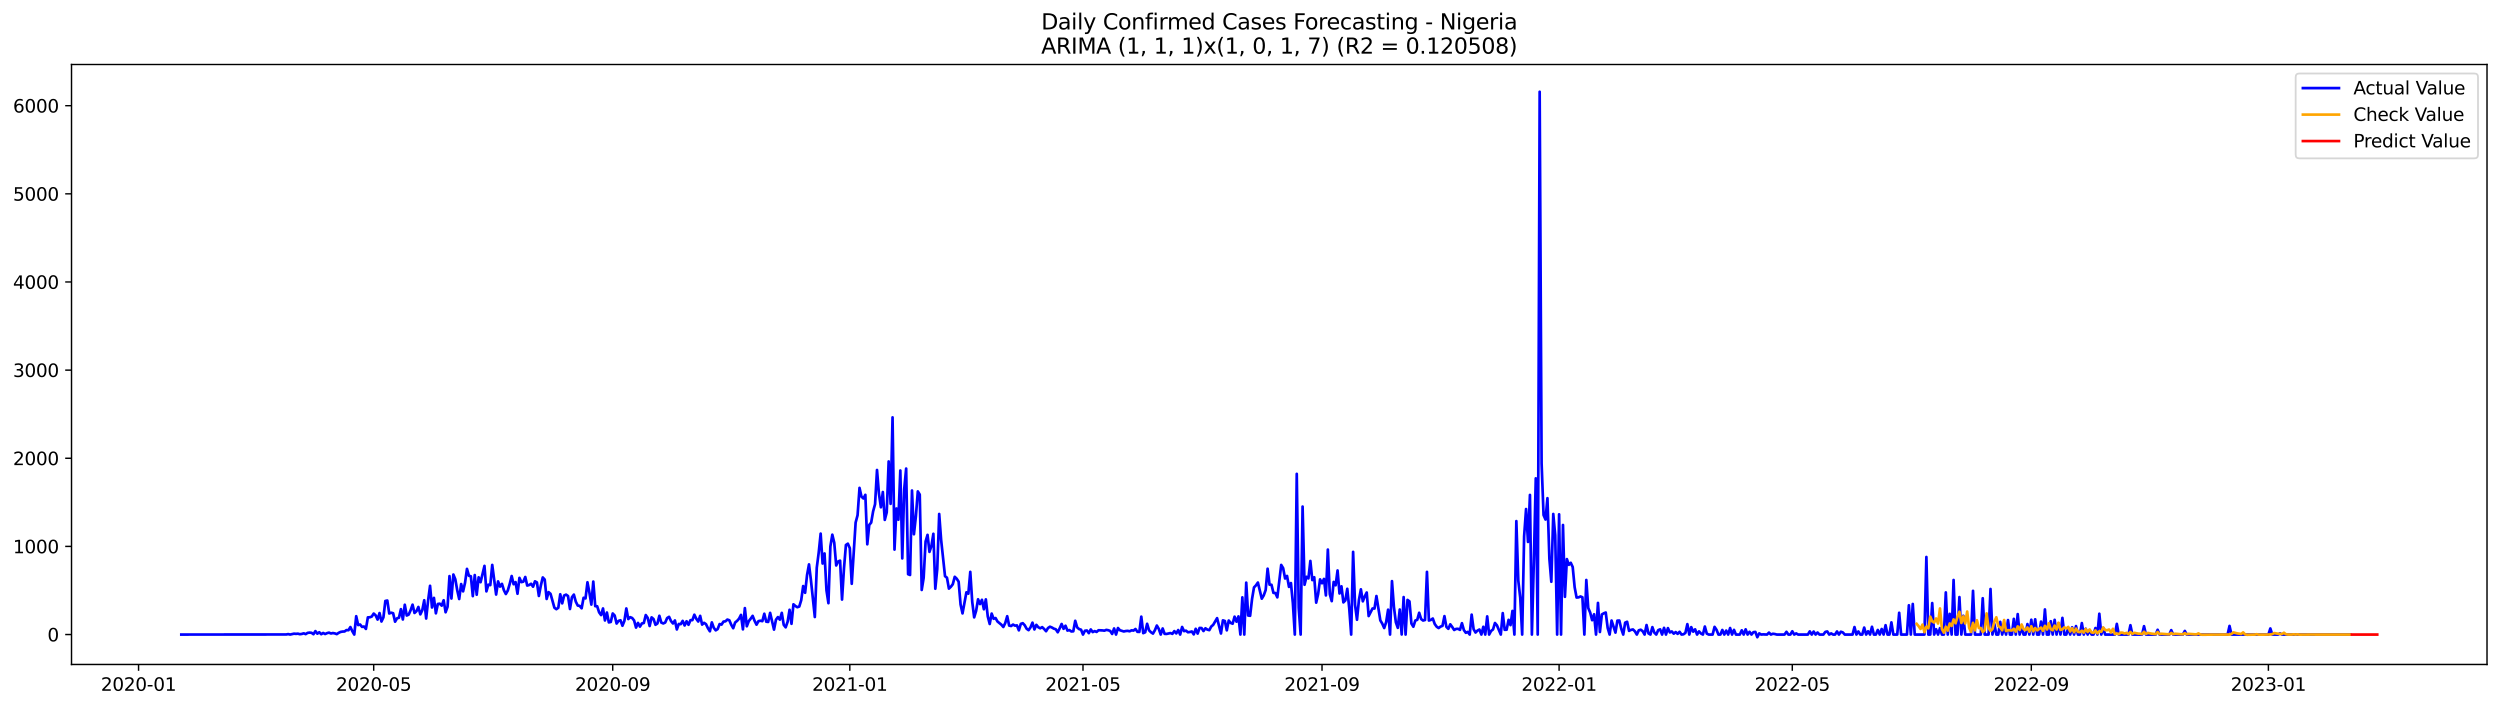 <?xml version="1.0" encoding="utf-8" standalone="no"?>
<!DOCTYPE svg PUBLIC "-//W3C//DTD SVG 1.1//EN"
  "http://www.w3.org/Graphics/SVG/1.1/DTD/svg11.dtd">
<svg xmlns:xlink="http://www.w3.org/1999/xlink" width="1386.05pt" height="392.274pt" viewBox="0 0 1386.05 392.274" xmlns="http://www.w3.org/2000/svg" version="1.1">
 <defs>
  <style type="text/css">*{stroke-linejoin: round; stroke-linecap: butt}</style>
 </defs>
 <g id="figure_1">
  <g id="patch_1">
   <path d="M 0 392.274 
L 1386.05 392.274 
L 1386.05 0 
L 0 0 
z
" style="fill: #ffffff"/>
  </g>
  <g id="axes_1">
   <g id="patch_2">
    <path d="M 39.65 368.396 
L 1378.85 368.396 
L 1378.85 35.755 
L 39.65 35.755 
z
" style="fill: #ffffff"/>
   </g>
   <g id="matplotlib.axis_1">
    <g id="xtick_1">
     <g id="line2d_1">
      <defs>
       <path id="m32ace30fbd" d="M 0 0 
L 0 3.5 
" style="stroke: #000000; stroke-width: 0.8"/>
      </defs>
      <g>
       <use xlink:href="#m32ace30fbd" x="76.82" y="368.396" style="stroke: #000000; stroke-width: 0.8"/>
      </g>
     </g>
     <g id="text_1">
      <!-- 2020-01 -->
      <g transform="translate(55.929 382.994)scale(0.1 -0.1)">
       <defs>
        <path id="DejaVuSans-32" d="M 1228 531 
L 3431 531 
L 3431 0 
L 469 0 
L 469 531 
Q 828 903 1448 1529 
Q 2069 2156 2228 2338 
Q 2531 2678 2651 2914 
Q 2772 3150 2772 3378 
Q 2772 3750 2511 3984 
Q 2250 4219 1831 4219 
Q 1534 4219 1204 4116 
Q 875 4013 500 3803 
L 500 4441 
Q 881 4594 1212 4672 
Q 1544 4750 1819 4750 
Q 2544 4750 2975 4387 
Q 3406 4025 3406 3419 
Q 3406 3131 3298 2873 
Q 3191 2616 2906 2266 
Q 2828 2175 2409 1742 
Q 1991 1309 1228 531 
z
" transform="scale(0.016)"/>
        <path id="DejaVuSans-30" d="M 2034 4250 
Q 1547 4250 1301 3770 
Q 1056 3291 1056 2328 
Q 1056 1369 1301 889 
Q 1547 409 2034 409 
Q 2525 409 2770 889 
Q 3016 1369 3016 2328 
Q 3016 3291 2770 3770 
Q 2525 4250 2034 4250 
z
M 2034 4750 
Q 2819 4750 3233 4129 
Q 3647 3509 3647 2328 
Q 3647 1150 3233 529 
Q 2819 -91 2034 -91 
Q 1250 -91 836 529 
Q 422 1150 422 2328 
Q 422 3509 836 4129 
Q 1250 4750 2034 4750 
z
" transform="scale(0.016)"/>
        <path id="DejaVuSans-2d" d="M 313 2009 
L 1997 2009 
L 1997 1497 
L 313 1497 
L 313 2009 
z
" transform="scale(0.016)"/>
        <path id="DejaVuSans-31" d="M 794 531 
L 1825 531 
L 1825 4091 
L 703 3866 
L 703 4441 
L 1819 4666 
L 2450 4666 
L 2450 531 
L 3481 531 
L 3481 0 
L 794 0 
L 794 531 
z
" transform="scale(0.016)"/>
       </defs>
       <use xlink:href="#DejaVuSans-32"/>
       <use xlink:href="#DejaVuSans-30" x="63.623"/>
       <use xlink:href="#DejaVuSans-32" x="127.246"/>
       <use xlink:href="#DejaVuSans-30" x="190.869"/>
       <use xlink:href="#DejaVuSans-2d" x="254.492"/>
       <use xlink:href="#DejaVuSans-30" x="290.576"/>
       <use xlink:href="#DejaVuSans-31" x="354.199"/>
      </g>
     </g>
    </g>
    <g id="xtick_2">
     <g id="line2d_2">
      <g>
       <use xlink:href="#m32ace30fbd" x="207.185" y="368.396" style="stroke: #000000; stroke-width: 0.8"/>
      </g>
     </g>
     <g id="text_2">
      <!-- 2020-05 -->
      <g transform="translate(186.293 382.994)scale(0.1 -0.1)">
       <defs>
        <path id="DejaVuSans-35" d="M 691 4666 
L 3169 4666 
L 3169 4134 
L 1269 4134 
L 1269 2991 
Q 1406 3038 1543 3061 
Q 1681 3084 1819 3084 
Q 2600 3084 3056 2656 
Q 3513 2228 3513 1497 
Q 3513 744 3044 326 
Q 2575 -91 1722 -91 
Q 1428 -91 1123 -41 
Q 819 9 494 109 
L 494 744 
Q 775 591 1075 516 
Q 1375 441 1709 441 
Q 2250 441 2565 725 
Q 2881 1009 2881 1497 
Q 2881 1984 2565 2268 
Q 2250 2553 1709 2553 
Q 1456 2553 1204 2497 
Q 953 2441 691 2322 
L 691 4666 
z
" transform="scale(0.016)"/>
       </defs>
       <use xlink:href="#DejaVuSans-32"/>
       <use xlink:href="#DejaVuSans-30" x="63.623"/>
       <use xlink:href="#DejaVuSans-32" x="127.246"/>
       <use xlink:href="#DejaVuSans-30" x="190.869"/>
       <use xlink:href="#DejaVuSans-2d" x="254.492"/>
       <use xlink:href="#DejaVuSans-30" x="290.576"/>
       <use xlink:href="#DejaVuSans-35" x="354.199"/>
      </g>
     </g>
    </g>
    <g id="xtick_3">
     <g id="line2d_3">
      <g>
       <use xlink:href="#m32ace30fbd" x="339.704" y="368.396" style="stroke: #000000; stroke-width: 0.8"/>
      </g>
     </g>
     <g id="text_3">
      <!-- 2020-09 -->
      <g transform="translate(318.813 382.994)scale(0.1 -0.1)">
       <defs>
        <path id="DejaVuSans-39" d="M 703 97 
L 703 672 
Q 941 559 1184 500 
Q 1428 441 1663 441 
Q 2288 441 2617 861 
Q 2947 1281 2994 2138 
Q 2813 1869 2534 1725 
Q 2256 1581 1919 1581 
Q 1219 1581 811 2004 
Q 403 2428 403 3163 
Q 403 3881 828 4315 
Q 1253 4750 1959 4750 
Q 2769 4750 3195 4129 
Q 3622 3509 3622 2328 
Q 3622 1225 3098 567 
Q 2575 -91 1691 -91 
Q 1453 -91 1209 -44 
Q 966 3 703 97 
z
M 1959 2075 
Q 2384 2075 2632 2365 
Q 2881 2656 2881 3163 
Q 2881 3666 2632 3958 
Q 2384 4250 1959 4250 
Q 1534 4250 1286 3958 
Q 1038 3666 1038 3163 
Q 1038 2656 1286 2365 
Q 1534 2075 1959 2075 
z
" transform="scale(0.016)"/>
       </defs>
       <use xlink:href="#DejaVuSans-32"/>
       <use xlink:href="#DejaVuSans-30" x="63.623"/>
       <use xlink:href="#DejaVuSans-32" x="127.246"/>
       <use xlink:href="#DejaVuSans-30" x="190.869"/>
       <use xlink:href="#DejaVuSans-2d" x="254.492"/>
       <use xlink:href="#DejaVuSans-30" x="290.576"/>
       <use xlink:href="#DejaVuSans-39" x="354.199"/>
      </g>
     </g>
    </g>
    <g id="xtick_4">
     <g id="line2d_4">
      <g>
       <use xlink:href="#m32ace30fbd" x="471.146" y="368.396" style="stroke: #000000; stroke-width: 0.8"/>
      </g>
     </g>
     <g id="text_4">
      <!-- 2021-01 -->
      <g transform="translate(450.255 382.994)scale(0.1 -0.1)">
       <use xlink:href="#DejaVuSans-32"/>
       <use xlink:href="#DejaVuSans-30" x="63.623"/>
       <use xlink:href="#DejaVuSans-32" x="127.246"/>
       <use xlink:href="#DejaVuSans-31" x="190.869"/>
       <use xlink:href="#DejaVuSans-2d" x="254.492"/>
       <use xlink:href="#DejaVuSans-30" x="290.576"/>
       <use xlink:href="#DejaVuSans-31" x="354.199"/>
      </g>
     </g>
    </g>
    <g id="xtick_5">
     <g id="line2d_5">
      <g>
       <use xlink:href="#m32ace30fbd" x="600.433" y="368.396" style="stroke: #000000; stroke-width: 0.8"/>
      </g>
     </g>
     <g id="text_5">
      <!-- 2021-05 -->
      <g transform="translate(579.542 382.994)scale(0.1 -0.1)">
       <use xlink:href="#DejaVuSans-32"/>
       <use xlink:href="#DejaVuSans-30" x="63.623"/>
       <use xlink:href="#DejaVuSans-32" x="127.246"/>
       <use xlink:href="#DejaVuSans-31" x="190.869"/>
       <use xlink:href="#DejaVuSans-2d" x="254.492"/>
       <use xlink:href="#DejaVuSans-30" x="290.576"/>
       <use xlink:href="#DejaVuSans-35" x="354.199"/>
      </g>
     </g>
    </g>
    <g id="xtick_6">
     <g id="line2d_6">
      <g>
       <use xlink:href="#m32ace30fbd" x="732.953" y="368.396" style="stroke: #000000; stroke-width: 0.8"/>
      </g>
     </g>
     <g id="text_6">
      <!-- 2021-09 -->
      <g transform="translate(712.061 382.994)scale(0.1 -0.1)">
       <use xlink:href="#DejaVuSans-32"/>
       <use xlink:href="#DejaVuSans-30" x="63.623"/>
       <use xlink:href="#DejaVuSans-32" x="127.246"/>
       <use xlink:href="#DejaVuSans-31" x="190.869"/>
       <use xlink:href="#DejaVuSans-2d" x="254.492"/>
       <use xlink:href="#DejaVuSans-30" x="290.576"/>
       <use xlink:href="#DejaVuSans-39" x="354.199"/>
      </g>
     </g>
    </g>
    <g id="xtick_7">
     <g id="line2d_7">
      <g>
       <use xlink:href="#m32ace30fbd" x="864.395" y="368.396" style="stroke: #000000; stroke-width: 0.8"/>
      </g>
     </g>
     <g id="text_7">
      <!-- 2022-01 -->
      <g transform="translate(843.503 382.994)scale(0.1 -0.1)">
       <use xlink:href="#DejaVuSans-32"/>
       <use xlink:href="#DejaVuSans-30" x="63.623"/>
       <use xlink:href="#DejaVuSans-32" x="127.246"/>
       <use xlink:href="#DejaVuSans-32" x="190.869"/>
       <use xlink:href="#DejaVuSans-2d" x="254.492"/>
       <use xlink:href="#DejaVuSans-30" x="290.576"/>
       <use xlink:href="#DejaVuSans-31" x="354.199"/>
      </g>
     </g>
    </g>
    <g id="xtick_8">
     <g id="line2d_8">
      <g>
       <use xlink:href="#m32ace30fbd" x="993.682" y="368.396" style="stroke: #000000; stroke-width: 0.8"/>
      </g>
     </g>
     <g id="text_8">
      <!-- 2022-05 -->
      <g transform="translate(972.79 382.994)scale(0.1 -0.1)">
       <use xlink:href="#DejaVuSans-32"/>
       <use xlink:href="#DejaVuSans-30" x="63.623"/>
       <use xlink:href="#DejaVuSans-32" x="127.246"/>
       <use xlink:href="#DejaVuSans-32" x="190.869"/>
       <use xlink:href="#DejaVuSans-2d" x="254.492"/>
       <use xlink:href="#DejaVuSans-30" x="290.576"/>
       <use xlink:href="#DejaVuSans-35" x="354.199"/>
      </g>
     </g>
    </g>
    <g id="xtick_9">
     <g id="line2d_9">
      <g>
       <use xlink:href="#m32ace30fbd" x="1126.201" y="368.396" style="stroke: #000000; stroke-width: 0.8"/>
      </g>
     </g>
     <g id="text_9">
      <!-- 2022-09 -->
      <g transform="translate(1105.31 382.994)scale(0.1 -0.1)">
       <use xlink:href="#DejaVuSans-32"/>
       <use xlink:href="#DejaVuSans-30" x="63.623"/>
       <use xlink:href="#DejaVuSans-32" x="127.246"/>
       <use xlink:href="#DejaVuSans-32" x="190.869"/>
       <use xlink:href="#DejaVuSans-2d" x="254.492"/>
       <use xlink:href="#DejaVuSans-30" x="290.576"/>
       <use xlink:href="#DejaVuSans-39" x="354.199"/>
      </g>
     </g>
    </g>
    <g id="xtick_10">
     <g id="line2d_10">
      <g>
       <use xlink:href="#m32ace30fbd" x="1257.643" y="368.396" style="stroke: #000000; stroke-width: 0.8"/>
      </g>
     </g>
     <g id="text_10">
      <!-- 2023-01 -->
      <g transform="translate(1236.752 382.994)scale(0.1 -0.1)">
       <defs>
        <path id="DejaVuSans-33" d="M 2597 2516 
Q 3050 2419 3304 2112 
Q 3559 1806 3559 1356 
Q 3559 666 3084 287 
Q 2609 -91 1734 -91 
Q 1441 -91 1130 -33 
Q 819 25 488 141 
L 488 750 
Q 750 597 1062 519 
Q 1375 441 1716 441 
Q 2309 441 2620 675 
Q 2931 909 2931 1356 
Q 2931 1769 2642 2001 
Q 2353 2234 1838 2234 
L 1294 2234 
L 1294 2753 
L 1863 2753 
Q 2328 2753 2575 2939 
Q 2822 3125 2822 3475 
Q 2822 3834 2567 4026 
Q 2313 4219 1838 4219 
Q 1578 4219 1281 4162 
Q 984 4106 628 3988 
L 628 4550 
Q 988 4650 1302 4700 
Q 1616 4750 1894 4750 
Q 2613 4750 3031 4423 
Q 3450 4097 3450 3541 
Q 3450 3153 3228 2886 
Q 3006 2619 2597 2516 
z
" transform="scale(0.016)"/>
       </defs>
       <use xlink:href="#DejaVuSans-32"/>
       <use xlink:href="#DejaVuSans-30" x="63.623"/>
       <use xlink:href="#DejaVuSans-32" x="127.246"/>
       <use xlink:href="#DejaVuSans-33" x="190.869"/>
       <use xlink:href="#DejaVuSans-2d" x="254.492"/>
       <use xlink:href="#DejaVuSans-30" x="290.576"/>
       <use xlink:href="#DejaVuSans-31" x="354.199"/>
      </g>
     </g>
    </g>
   </g>
   <g id="matplotlib.axis_2">
    <g id="ytick_1">
     <g id="line2d_11">
      <defs>
       <path id="mbe1d8ddf35" d="M 0 0 
L -3.5 0 
" style="stroke: #000000; stroke-width: 0.8"/>
      </defs>
      <g>
       <use xlink:href="#mbe1d8ddf35" x="39.65" y="351.809" style="stroke: #000000; stroke-width: 0.8"/>
      </g>
     </g>
     <g id="text_11">
      <!-- 0 -->
      <g transform="translate(26.288 355.609)scale(0.1 -0.1)">
       <use xlink:href="#DejaVuSans-30"/>
      </g>
     </g>
    </g>
    <g id="ytick_2">
     <g id="line2d_12">
      <g>
       <use xlink:href="#mbe1d8ddf35" x="39.65" y="302.941" style="stroke: #000000; stroke-width: 0.8"/>
      </g>
     </g>
     <g id="text_12">
      <!-- 1000 -->
      <g transform="translate(7.2 306.74)scale(0.1 -0.1)">
       <use xlink:href="#DejaVuSans-31"/>
       <use xlink:href="#DejaVuSans-30" x="63.623"/>
       <use xlink:href="#DejaVuSans-30" x="127.246"/>
       <use xlink:href="#DejaVuSans-30" x="190.869"/>
      </g>
     </g>
    </g>
    <g id="ytick_3">
     <g id="line2d_13">
      <g>
       <use xlink:href="#mbe1d8ddf35" x="39.65" y="254.072" style="stroke: #000000; stroke-width: 0.8"/>
      </g>
     </g>
     <g id="text_13">
      <!-- 2000 -->
      <g transform="translate(7.2 257.871)scale(0.1 -0.1)">
       <use xlink:href="#DejaVuSans-32"/>
       <use xlink:href="#DejaVuSans-30" x="63.623"/>
       <use xlink:href="#DejaVuSans-30" x="127.246"/>
       <use xlink:href="#DejaVuSans-30" x="190.869"/>
      </g>
     </g>
    </g>
    <g id="ytick_4">
     <g id="line2d_14">
      <g>
       <use xlink:href="#mbe1d8ddf35" x="39.65" y="205.203" style="stroke: #000000; stroke-width: 0.8"/>
      </g>
     </g>
     <g id="text_14">
      <!-- 3000 -->
      <g transform="translate(7.2 209.002)scale(0.1 -0.1)">
       <use xlink:href="#DejaVuSans-33"/>
       <use xlink:href="#DejaVuSans-30" x="63.623"/>
       <use xlink:href="#DejaVuSans-30" x="127.246"/>
       <use xlink:href="#DejaVuSans-30" x="190.869"/>
      </g>
     </g>
    </g>
    <g id="ytick_5">
     <g id="line2d_15">
      <g>
       <use xlink:href="#mbe1d8ddf35" x="39.65" y="156.334" style="stroke: #000000; stroke-width: 0.8"/>
      </g>
     </g>
     <g id="text_15">
      <!-- 4000 -->
      <g transform="translate(7.2 160.134)scale(0.1 -0.1)">
       <defs>
        <path id="DejaVuSans-34" d="M 2419 4116 
L 825 1625 
L 2419 1625 
L 2419 4116 
z
M 2253 4666 
L 3047 4666 
L 3047 1625 
L 3713 1625 
L 3713 1100 
L 3047 1100 
L 3047 0 
L 2419 0 
L 2419 1100 
L 313 1100 
L 313 1709 
L 2253 4666 
z
" transform="scale(0.016)"/>
       </defs>
       <use xlink:href="#DejaVuSans-34"/>
       <use xlink:href="#DejaVuSans-30" x="63.623"/>
       <use xlink:href="#DejaVuSans-30" x="127.246"/>
       <use xlink:href="#DejaVuSans-30" x="190.869"/>
      </g>
     </g>
    </g>
    <g id="ytick_6">
     <g id="line2d_16">
      <g>
       <use xlink:href="#mbe1d8ddf35" x="39.65" y="107.466" style="stroke: #000000; stroke-width: 0.8"/>
      </g>
     </g>
     <g id="text_16">
      <!-- 5000 -->
      <g transform="translate(7.2 111.265)scale(0.1 -0.1)">
       <use xlink:href="#DejaVuSans-35"/>
       <use xlink:href="#DejaVuSans-30" x="63.623"/>
       <use xlink:href="#DejaVuSans-30" x="127.246"/>
       <use xlink:href="#DejaVuSans-30" x="190.869"/>
      </g>
     </g>
    </g>
    <g id="ytick_7">
     <g id="line2d_17">
      <g>
       <use xlink:href="#mbe1d8ddf35" x="39.65" y="58.597" style="stroke: #000000; stroke-width: 0.8"/>
      </g>
     </g>
     <g id="text_17">
      <!-- 6000 -->
      <g transform="translate(7.2 62.396)scale(0.1 -0.1)">
       <defs>
        <path id="DejaVuSans-36" d="M 2113 2584 
Q 1688 2584 1439 2293 
Q 1191 2003 1191 1497 
Q 1191 994 1439 701 
Q 1688 409 2113 409 
Q 2538 409 2786 701 
Q 3034 994 3034 1497 
Q 3034 2003 2786 2293 
Q 2538 2584 2113 2584 
z
M 3366 4563 
L 3366 3988 
Q 3128 4100 2886 4159 
Q 2644 4219 2406 4219 
Q 1781 4219 1451 3797 
Q 1122 3375 1075 2522 
Q 1259 2794 1537 2939 
Q 1816 3084 2150 3084 
Q 2853 3084 3261 2657 
Q 3669 2231 3669 1497 
Q 3669 778 3244 343 
Q 2819 -91 2113 -91 
Q 1303 -91 875 529 
Q 447 1150 447 2328 
Q 447 3434 972 4092 
Q 1497 4750 2381 4750 
Q 2619 4750 2861 4703 
Q 3103 4656 3366 4563 
z
" transform="scale(0.016)"/>
       </defs>
       <use xlink:href="#DejaVuSans-36"/>
       <use xlink:href="#DejaVuSans-30" x="63.623"/>
       <use xlink:href="#DejaVuSans-30" x="127.246"/>
       <use xlink:href="#DejaVuSans-30" x="190.869"/>
      </g>
     </g>
    </g>
   </g>
   <g id="line2d_18">
    <path d="M 100.523 351.809 
L 158.702 351.761 
L 159.779 351.565 
L 160.857 351.809 
L 163.012 351.321 
L 164.089 351.418 
L 165.166 351.321 
L 166.244 351.614 
L 167.321 351.467 
L 168.399 351.125 
L 169.476 351.565 
L 170.553 350.881 
L 171.631 350.734 
L 172.708 350.832 
L 173.785 351.614 
L 174.863 349.904 
L 175.94 351.321 
L 177.018 350.539 
L 178.095 351.614 
L 179.172 350.93 
L 180.25 351.516 
L 181.327 351.028 
L 182.405 350.734 
L 183.482 351.223 
L 184.559 350.979 
L 185.637 351.174 
L 186.714 351.565 
L 187.792 350.832 
L 188.869 350.343 
L 189.946 350.148 
L 191.024 350.099 
L 192.101 349.317 
L 193.179 349.415 
L 194.256 347.656 
L 195.333 349.952 
L 196.411 351.809 
L 197.488 341.645 
L 198.566 346.532 
L 199.643 346.238 
L 200.72 347.558 
L 201.798 347.362 
L 202.875 348.682 
L 203.952 342.28 
L 205.03 342.231 
L 206.107 341.84 
L 207.185 340.179 
L 208.262 341.156 
L 209.339 343.502 
L 210.417 339.885 
L 211.494 344.577 
L 212.572 342.28 
L 213.649 333.19 
L 214.726 332.946 
L 215.804 340.13 
L 216.881 339.69 
L 217.959 339.983 
L 219.036 344.675 
L 220.113 342.818 
L 221.191 342.476 
L 222.268 337.735 
L 223.346 343.453 
L 224.423 335.292 
L 225.5 341.254 
L 226.578 340.765 
L 227.655 338.322 
L 228.733 335.243 
L 229.81 339.837 
L 230.887 338.859 
L 231.965 336.514 
L 233.042 340.618 
L 234.12 338.322 
L 235.197 332.799 
L 236.274 342.915 
L 237.352 332.897 
L 238.429 324.785 
L 239.506 336.807 
L 240.584 331.48 
L 241.661 340.032 
L 242.739 334.852 
L 243.816 334.705 
L 244.893 335.78 
L 245.971 332.799 
L 247.048 339.446 
L 248.126 336.416 
L 249.203 319.409 
L 250.28 331.822 
L 251.358 318.53 
L 252.435 321.169 
L 253.513 327.326 
L 254.59 332.115 
L 255.667 323.808 
L 256.745 327.864 
L 257.822 323.123 
L 258.9 315.402 
L 259.977 319.214 
L 261.054 319.507 
L 262.132 330.503 
L 263.209 318.823 
L 264.287 329.721 
L 265.364 320.094 
L 266.441 322.781 
L 268.596 313.741 
L 269.673 327.864 
L 270.751 324.15 
L 271.828 324.394 
L 272.906 313.203 
L 275.06 329.623 
L 276.138 322.342 
L 277.215 325.225 
L 278.293 323.71 
L 279.37 327.228 
L 280.447 329.33 
L 281.525 327.424 
L 282.602 323.71 
L 283.68 319.361 
L 284.757 323.905 
L 285.834 322.733 
L 286.912 329.183 
L 287.989 320.387 
L 289.067 322.733 
L 290.144 322.488 
L 291.221 319.898 
L 292.299 324.638 
L 293.376 324.345 
L 294.454 323.661 
L 295.531 325.274 
L 296.608 322.293 
L 297.686 322.928 
L 298.763 330.405 
L 299.841 324.687 
L 300.918 320.142 
L 301.995 321.315 
L 303.073 332.066 
L 304.15 328.304 
L 305.227 329.232 
L 307.382 336.953 
L 308.46 337.735 
L 309.537 336.953 
L 310.614 329.476 
L 311.692 334.51 
L 312.769 330.161 
L 313.847 329.672 
L 314.924 330.454 
L 316.001 337.637 
L 317.079 331.138 
L 318.156 329.672 
L 319.234 333.581 
L 320.311 335.732 
L 321.388 335.927 
L 322.466 337.247 
L 323.543 331.431 
L 324.621 331.773 
L 325.698 322.83 
L 326.775 328.548 
L 327.853 335.194 
L 328.93 322.439 
L 330.008 336.074 
L 331.085 336.123 
L 332.162 339.495 
L 333.24 341.009 
L 334.317 337.344 
L 335.394 343.99 
L 336.472 339.592 
L 337.549 345.066 
L 338.627 344.821 
L 339.704 340.13 
L 340.781 341.254 
L 341.859 345.701 
L 342.936 344.235 
L 344.014 343.893 
L 345.091 346.923 
L 346.168 344.235 
L 347.246 337.344 
L 348.323 343.209 
L 349.401 342.182 
L 350.478 342.622 
L 351.555 343.99 
L 352.633 347.949 
L 353.71 345.359 
L 354.788 347.411 
L 355.865 345.652 
L 356.942 345.408 
L 358.02 341.009 
L 359.097 342.573 
L 360.175 347.069 
L 361.252 342.28 
L 362.329 343.209 
L 363.407 346.385 
L 364.484 345.701 
L 365.562 341.4 
L 366.639 345.163 
L 367.716 345.652 
L 368.794 345.163 
L 369.871 342.671 
L 370.948 341.987 
L 372.026 344.333 
L 373.103 345.652 
L 374.181 343.99 
L 375.258 348.975 
L 376.335 345.945 
L 377.413 346.043 
L 378.49 344.235 
L 379.568 346.776 
L 380.645 344.43 
L 381.722 346.385 
L 382.8 343.844 
L 383.877 343.795 
L 384.955 340.814 
L 386.032 343.062 
L 387.109 344.577 
L 388.187 341.449 
L 389.264 346.287 
L 390.342 345.31 
L 391.419 346.043 
L 392.496 348.291 
L 393.574 350.001 
L 394.651 345.066 
L 395.729 348.047 
L 396.806 349.464 
L 397.883 348.78 
L 398.961 345.994 
L 400.038 346.287 
L 401.115 344.626 
L 402.193 344.479 
L 403.27 343.502 
L 404.348 343.893 
L 405.425 346.385 
L 406.502 348.291 
L 407.58 345.114 
L 408.657 344.235 
L 409.735 343.013 
L 410.812 340.912 
L 411.889 348.926 
L 412.967 337.149 
L 414.044 347.216 
L 415.122 344.381 
L 416.199 343.013 
L 417.276 341.449 
L 418.354 344.186 
L 419.431 346.336 
L 420.509 344.381 
L 421.586 344.137 
L 422.663 344.381 
L 423.741 340.276 
L 424.818 344.675 
L 425.896 344.821 
L 426.973 339.788 
L 429.128 349.073 
L 430.205 343.599 
L 431.283 342.133 
L 432.36 343.551 
L 433.437 339.788 
L 434.515 346.434 
L 435.592 347.802 
L 436.669 344.723 
L 437.747 338.077 
L 438.824 345.847 
L 439.902 335.047 
L 440.979 335.976 
L 442.056 336.66 
L 443.134 336.269 
L 444.211 332.751 
L 445.289 324.932 
L 446.366 328.646 
L 447.443 318.823 
L 448.521 312.91 
L 449.598 321.657 
L 451.753 342.085 
L 452.83 314.767 
L 453.908 306.361 
L 454.985 295.855 
L 456.063 312.421 
L 457.14 306.85 
L 458.217 327.326 
L 459.295 334.412 
L 460.372 302.99 
L 461.45 296.441 
L 462.527 300.937 
L 463.604 313.496 
L 464.682 311.297 
L 465.759 310.857 
L 466.836 332.409 
L 467.914 315.207 
L 468.991 302.159 
L 470.069 301.426 
L 471.146 303.918 
L 472.223 323.661 
L 474.378 289.697 
L 475.456 285.641 
L 476.533 270.492 
L 477.61 275.33 
L 478.688 276.356 
L 479.765 274.352 
L 480.843 301.768 
L 481.92 291.017 
L 482.997 289.746 
L 484.075 283.491 
L 485.152 279.533 
L 486.23 260.571 
L 487.307 273.717 
L 488.384 281.243 
L 489.462 272.789 
L 490.539 288.231 
L 491.617 284.077 
L 492.694 255.831 
L 493.771 279.337 
L 494.849 231.397 
L 495.926 304.7 
L 497.003 281.927 
L 498.081 288.133 
L 499.158 260.865 
L 500.236 309.587 
L 501.313 271.176 
L 502.39 259.79 
L 503.468 318.334 
L 504.545 318.774 
L 505.623 271.958 
L 506.7 296.197 
L 507.777 286.325 
L 508.855 272.447 
L 509.932 274.206 
L 511.01 327.082 
L 512.087 320.387 
L 513.164 300.204 
L 514.242 296.539 
L 515.319 305.971 
L 516.397 302.696 
L 517.474 295.952 
L 518.551 326.398 
L 519.629 315.451 
L 520.706 284.957 
L 521.784 299.373 
L 523.938 319.458 
L 525.016 320.289 
L 526.093 326.349 
L 527.171 325.323 
L 528.248 323.905 
L 529.325 319.8 
L 530.403 320.827 
L 531.48 322.488 
L 532.557 335.145 
L 533.635 340.081 
L 535.79 328.401 
L 536.867 329.134 
L 537.944 317.064 
L 539.022 333.679 
L 540.099 342.28 
L 541.177 338.664 
L 542.254 332.262 
L 543.331 334.901 
L 544.409 332.555 
L 545.486 337.784 
L 546.564 332.311 
L 547.641 341.791 
L 548.718 345.945 
L 549.796 340.179 
L 550.873 343.062 
L 551.951 342.671 
L 553.028 344.577 
L 555.183 346.336 
L 556.26 347.607 
L 557.338 345.408 
L 558.415 341.645 
L 559.492 346.825 
L 560.57 347.069 
L 561.647 346.287 
L 562.724 346.874 
L 563.802 346.727 
L 564.879 349.464 
L 565.957 345.896 
L 567.034 345.505 
L 568.111 346.629 
L 569.189 348.584 
L 570.266 349.366 
L 571.344 347.802 
L 572.421 345.212 
L 573.498 348.975 
L 574.576 346.434 
L 575.653 347.753 
L 576.731 348.34 
L 577.808 347.704 
L 578.885 348.731 
L 579.963 349.952 
L 581.04 348.193 
L 582.118 347.46 
L 583.195 347.9 
L 584.272 348.535 
L 585.35 348.877 
L 586.427 350.539 
L 587.505 348.389 
L 588.582 345.945 
L 589.659 348.633 
L 590.737 346.923 
L 591.814 349.61 
L 592.892 349.317 
L 593.969 350.099 
L 595.046 350.001 
L 596.124 344.186 
L 597.201 347.851 
L 598.278 348.78 
L 599.356 349.122 
L 600.433 351.809 
L 601.511 349.708 
L 602.588 349.561 
L 603.665 351.028 
L 604.743 348.975 
L 605.82 350.441 
L 606.898 349.904 
L 607.975 350.343 
L 609.052 349.415 
L 611.207 349.513 
L 612.285 349.659 
L 613.362 349.219 
L 614.439 349.415 
L 615.517 349.806 
L 616.594 351.467 
L 617.672 348.437 
L 618.749 351.809 
L 619.826 348.193 
L 620.904 349.415 
L 623.059 350.099 
L 624.136 349.855 
L 625.213 349.757 
L 626.291 350.001 
L 627.368 349.464 
L 628.445 349.61 
L 629.523 348.731 
L 630.6 350.295 
L 631.678 350.343 
L 632.755 341.889 
L 633.832 351.028 
L 634.91 350.539 
L 635.987 345.847 
L 637.065 349.464 
L 638.142 350.539 
L 639.219 351.272 
L 640.297 349.415 
L 641.374 346.825 
L 642.452 348.682 
L 643.529 351.809 
L 644.606 348.437 
L 645.684 351.418 
L 646.761 351.467 
L 648.916 350.979 
L 649.993 351.418 
L 651.071 349.904 
L 652.148 351.174 
L 653.226 349.317 
L 654.303 351.809 
L 655.38 347.607 
L 656.458 349.904 
L 657.535 349.659 
L 658.613 350.539 
L 659.69 350.392 
L 660.767 350.099 
L 661.845 351.712 
L 662.922 348.633 
L 663.999 351.272 
L 665.077 348.144 
L 666.154 348.193 
L 667.232 349.855 
L 668.309 348.34 
L 669.386 349.073 
L 670.464 349.366 
L 671.541 347.362 
L 672.619 346.434 
L 674.773 342.72 
L 676.928 351.223 
L 678.006 343.942 
L 679.083 344.284 
L 680.16 349.464 
L 681.238 344.039 
L 682.315 345.359 
L 683.393 345.799 
L 684.47 341.889 
L 685.547 344.675 
L 686.625 341.742 
L 687.702 351.809 
L 688.78 331.187 
L 689.857 351.809 
L 690.934 323.026 
L 692.012 341.254 
L 693.089 341.4 
L 694.166 332.066 
L 695.244 325.665 
L 696.321 324.541 
L 697.399 322.977 
L 699.553 331.92 
L 700.631 330.112 
L 701.708 327.131 
L 702.786 315.304 
L 703.863 324.15 
L 704.94 324.199 
L 706.018 328.695 
L 707.095 328.792 
L 708.173 331.187 
L 710.327 313.203 
L 711.405 315.011 
L 712.482 320.729 
L 713.56 319.312 
L 714.637 325.371 
L 715.714 323.27 
L 716.792 334.363 
L 717.869 351.809 
L 718.947 262.722 
L 720.024 336.953 
L 721.101 351.809 
L 722.179 280.852 
L 723.256 324.199 
L 724.334 319.8 
L 725.411 320.68 
L 726.488 311.004 
L 727.566 321.609 
L 728.643 320.045 
L 729.72 334.119 
L 730.798 329.33 
L 731.875 321.218 
L 732.953 323.368 
L 734.03 320.973 
L 735.107 330.112 
L 736.185 304.7 
L 737.262 329.379 
L 738.34 333.288 
L 739.417 322.635 
L 740.494 324.492 
L 741.572 316.282 
L 742.649 329.037 
L 743.727 325.078 
L 744.804 333.972 
L 745.881 332.897 
L 746.959 326.447 
L 748.036 337.198 
L 749.114 351.809 
L 750.191 305.971 
L 751.268 335.39 
L 752.346 343.599 
L 753.423 332.604 
L 754.501 326.74 
L 755.578 333.386 
L 756.655 330.649 
L 757.733 328.499 
L 758.81 341.547 
L 760.965 337.344 
L 762.042 337.393 
L 763.12 330.454 
L 765.274 343.942 
L 766.352 345.75 
L 767.429 348.193 
L 768.507 344.919 
L 769.584 338.028 
L 770.661 351.809 
L 771.739 322.195 
L 772.816 336.562 
L 773.894 345.017 
L 774.971 348.095 
L 776.048 337.931 
L 777.126 351.761 
L 778.203 331.04 
L 779.281 351.809 
L 780.358 332.604 
L 781.435 333.435 
L 782.513 345.701 
L 783.59 347.46 
L 784.668 344.039 
L 785.745 343.648 
L 786.822 339.739 
L 787.9 343.209 
L 788.977 344.039 
L 790.055 343.746 
L 791.132 317.064 
L 792.209 344.039 
L 793.287 343.697 
L 794.364 342.915 
L 795.441 345.945 
L 796.519 347.46 
L 797.596 348.193 
L 798.674 347.411 
L 799.751 346.971 
L 800.828 341.596 
L 801.906 347.558 
L 802.983 348.633 
L 804.061 346.141 
L 805.138 347.607 
L 806.215 349.268 
L 807.293 348.682 
L 808.37 348.633 
L 809.448 349.219 
L 810.525 345.505 
L 811.602 349.317 
L 812.68 350.832 
L 813.757 350.343 
L 814.835 351.809 
L 815.912 340.765 
L 816.989 348.828 
L 818.067 350.685 
L 819.144 349.61 
L 820.222 349.024 
L 821.299 351.809 
L 822.376 347.509 
L 823.454 351.809 
L 824.531 341.742 
L 825.608 351.809 
L 826.686 349.806 
L 827.763 348.975 
L 828.841 345.408 
L 829.918 346.678 
L 832.073 351.809 
L 833.15 339.934 
L 834.228 349.171 
L 835.305 349.122 
L 836.382 343.648 
L 837.46 346.58 
L 838.537 338.713 
L 839.615 351.809 
L 840.692 288.915 
L 841.769 321.902 
L 842.847 331.382 
L 843.924 351.809 
L 845.002 297.321 
L 846.079 282.22 
L 847.156 300.448 
L 848.234 274.401 
L 849.311 351.809 
L 850.389 311.346 
L 851.466 265.214 
L 852.543 351.809 
L 853.621 50.876 
L 854.698 257.004 
L 855.776 285.543 
L 856.853 288.036 
L 857.93 276.209 
L 859.008 309.831 
L 860.085 322.537 
L 861.162 284.957 
L 862.24 296.783 
L 863.317 351.809 
L 864.395 285.152 
L 865.472 351.809 
L 866.549 291.066 
L 867.627 330.894 
L 868.704 309.978 
L 869.782 313.154 
L 870.859 312.03 
L 871.936 314.376 
L 873.014 325.567 
L 874.091 331.285 
L 875.169 331.187 
L 876.246 330.698 
L 877.323 331.138 
L 878.401 351.809 
L 879.478 321.56 
L 880.556 337.1 
L 881.633 339.641 
L 882.71 343.844 
L 883.788 340.57 
L 884.865 351.809 
L 885.943 334.266 
L 887.02 350.392 
L 888.097 340.667 
L 889.175 340.032 
L 890.252 339.592 
L 891.329 348.144 
L 892.407 351.809 
L 893.484 344.039 
L 895.639 350.734 
L 896.716 344.088 
L 897.794 344.039 
L 898.871 348.633 
L 899.949 351.809 
L 901.026 345.212 
L 902.103 344.723 
L 903.181 349.757 
L 904.258 349.219 
L 905.336 348.975 
L 906.413 350.001 
L 907.49 351.809 
L 908.568 349.464 
L 909.645 349.122 
L 910.723 349.952 
L 911.8 351.809 
L 912.877 346.532 
L 913.955 351.174 
L 915.032 351.809 
L 916.11 347.704 
L 917.187 350.734 
L 918.264 351.809 
L 919.342 349.366 
L 920.419 348.926 
L 921.496 351.809 
L 922.574 348.095 
L 923.651 351.809 
L 924.729 348.242 
L 925.806 350.637 
L 926.883 350.099 
L 927.961 351.321 
L 929.038 350.441 
L 930.116 351.418 
L 931.193 350.295 
L 932.27 351.809 
L 933.348 351.663 
L 934.425 350.881 
L 935.503 346.043 
L 936.58 351.809 
L 937.657 347.704 
L 938.735 350.197 
L 939.812 348.926 
L 940.89 351.809 
L 941.967 350.05 
L 943.044 351.223 
L 944.122 351.809 
L 945.199 347.362 
L 946.277 351.272 
L 947.354 351.809 
L 949.509 351.809 
L 950.586 347.558 
L 951.664 349.171 
L 952.741 351.809 
L 953.818 351.809 
L 954.896 349.268 
L 955.973 351.809 
L 957.05 349.61 
L 958.128 351.809 
L 959.205 348.193 
L 960.283 351.809 
L 961.36 349.219 
L 962.437 351.809 
L 964.592 351.809 
L 965.67 349.464 
L 966.747 351.809 
L 967.824 348.926 
L 968.902 351.809 
L 969.979 350.295 
L 971.057 351.809 
L 972.134 350.49 
L 973.211 350.343 
L 974.289 353.276 
L 975.366 351.174 
L 976.444 351.809 
L 977.521 351.712 
L 979.676 351.809 
L 980.753 350.734 
L 981.831 351.809 
L 982.908 351.37 
L 983.985 351.516 
L 985.063 351.809 
L 989.372 351.809 
L 990.45 350.295 
L 991.527 351.809 
L 992.604 351.809 
L 993.682 350.001 
L 994.759 351.809 
L 995.837 351.174 
L 996.914 351.809 
L 1002.301 351.809 
L 1003.378 350.05 
L 1004.456 351.809 
L 1005.533 350.148 
L 1006.611 351.809 
L 1007.688 350.685 
L 1008.765 351.809 
L 1010.92 351.809 
L 1011.998 350.343 
L 1013.075 350.099 
L 1014.152 351.809 
L 1015.23 351.174 
L 1016.307 351.809 
L 1017.385 351.809 
L 1018.462 350.099 
L 1019.539 351.809 
L 1020.617 350.246 
L 1021.694 350.637 
L 1022.771 351.809 
L 1027.081 351.809 
L 1028.158 347.656 
L 1029.236 351.809 
L 1030.313 350.099 
L 1031.391 351.809 
L 1032.468 351.809 
L 1033.545 347.949 
L 1034.623 351.809 
L 1035.7 350.001 
L 1036.778 351.809 
L 1037.855 347.509 
L 1038.932 351.809 
L 1040.01 351.809 
L 1041.087 349.268 
L 1042.165 351.809 
L 1043.242 348.731 
L 1044.319 351.809 
L 1045.397 346.629 
L 1046.474 351.809 
L 1047.552 351.809 
L 1048.629 345.066 
L 1049.706 351.809 
L 1051.861 351.809 
L 1052.938 339.739 
L 1054.016 351.809 
L 1057.248 351.809 
L 1058.325 335.585 
L 1059.403 351.809 
L 1060.48 334.852 
L 1061.558 351.809 
L 1066.945 351.809 
L 1068.022 308.805 
L 1069.099 351.809 
L 1070.177 351.809 
L 1071.254 334.363 
L 1072.332 351.809 
L 1073.409 348.877 
L 1074.486 351.809 
L 1075.564 348.242 
L 1076.641 351.809 
L 1077.719 351.809 
L 1078.796 328.45 
L 1079.873 351.809 
L 1080.951 340.325 
L 1082.028 351.809 
L 1083.106 321.56 
L 1084.183 351.809 
L 1085.26 351.809 
L 1086.338 331.04 
L 1087.415 351.809 
L 1088.492 341.4 
L 1089.57 351.809 
L 1092.802 351.809 
L 1093.879 327.571 
L 1094.957 351.809 
L 1098.189 351.809 
L 1099.266 331.675 
L 1100.344 351.809 
L 1102.499 351.809 
L 1103.576 326.544 
L 1104.653 351.809 
L 1105.731 346.043 
L 1106.808 351.809 
L 1107.886 351.809 
L 1108.963 344.772 
L 1110.04 351.809 
L 1111.118 347.704 
L 1112.195 351.809 
L 1113.273 343.795 
L 1114.35 351.809 
L 1115.427 351.809 
L 1116.505 343.111 
L 1117.582 351.809 
L 1118.659 340.472 
L 1119.737 351.809 
L 1120.814 347.656 
L 1121.892 351.809 
L 1122.969 351.809 
L 1124.046 345.994 
L 1125.124 351.809 
L 1126.201 343.599 
L 1127.279 351.809 
L 1128.356 343.355 
L 1129.433 351.809 
L 1130.511 351.809 
L 1131.588 344.626 
L 1132.666 351.809 
L 1133.743 337.882 
L 1134.82 351.809 
L 1135.898 351.809 
L 1136.975 344.43 
L 1138.053 351.809 
L 1139.13 343.648 
L 1140.207 351.809 
L 1141.285 345.603 
L 1142.362 351.809 
L 1143.44 342.573 
L 1144.517 351.809 
L 1145.594 351.809 
L 1146.672 348.144 
L 1147.749 351.809 
L 1148.827 347.802 
L 1149.904 351.809 
L 1150.981 347.118 
L 1152.059 351.809 
L 1153.136 351.809 
L 1154.213 345.456 
L 1155.291 351.809 
L 1156.368 348.584 
L 1157.446 351.809 
L 1158.523 349.415 
L 1159.6 351.809 
L 1160.678 351.809 
L 1161.755 348.193 
L 1162.833 351.809 
L 1163.91 340.276 
L 1164.987 351.809 
L 1166.065 348.144 
L 1167.142 351.809 
L 1172.529 351.809 
L 1173.607 345.896 
L 1174.684 351.809 
L 1180.071 351.809 
L 1181.148 346.629 
L 1182.226 351.809 
L 1187.613 351.809 
L 1188.69 347.167 
L 1189.767 351.809 
L 1195.154 351.809 
L 1196.232 349.171 
L 1197.309 351.809 
L 1202.696 351.809 
L 1203.774 349.366 
L 1204.851 351.809 
L 1210.238 351.809 
L 1211.315 349.806 
L 1212.393 351.809 
L 1235.018 351.809 
L 1236.095 347.02 
L 1237.173 351.809 
L 1257.643 351.809 
L 1258.721 348.437 
L 1259.798 351.809 
L 1263.03 351.809 
L 1264.108 351.174 
L 1265.185 351.809 
L 1302.894 351.809 
L 1302.894 351.809 
" clip-path="url(#pb15f7e4dae)" style="fill: none; stroke: #0000ff; stroke-width: 1.5; stroke-linecap: square"/>
   </g>
   <g id="line2d_19">
    <path d="M 1062.635 345.871 
L 1063.712 347.159 
L 1064.79 348.705 
L 1065.867 346.296 
L 1066.945 350.494 
L 1068.022 347.449 
L 1069.099 348.362 
L 1070.177 341.853 
L 1071.254 344.504 
L 1072.332 345.125 
L 1073.409 342.894 
L 1074.486 345.69 
L 1075.564 337.336 
L 1076.641 348.776 
L 1077.719 350.763 
L 1078.796 347.499 
L 1079.873 349.623 
L 1080.951 345.674 
L 1082.028 347.02 
L 1083.106 343.42 
L 1084.183 345.533 
L 1085.26 342.012 
L 1086.338 339.173 
L 1087.415 345.385 
L 1088.492 341.732 
L 1089.57 345.65 
L 1090.647 339.059 
L 1091.725 348.02 
L 1092.802 350.351 
L 1093.879 345.316 
L 1094.957 349.489 
L 1096.034 343.864 
L 1097.112 348.193 
L 1098.189 348.189 
L 1099.266 350.396 
L 1100.344 349.41 
L 1101.421 340.097 
L 1102.499 348.252 
L 1103.576 349.804 
L 1104.653 348.747 
L 1105.731 344.532 
L 1106.808 342.24 
L 1107.886 347.12 
L 1108.963 347.824 
L 1110.04 349.434 
L 1111.118 343.749 
L 1112.195 349.863 
L 1113.273 349.372 
L 1115.427 349.553 
L 1116.505 348.616 
L 1117.582 350.17 
L 1118.659 347.287 
L 1119.737 349.206 
L 1120.814 346.233 
L 1121.892 348.752 
L 1122.969 349.321 
L 1124.046 347.894 
L 1125.124 350.222 
L 1126.201 347.214 
L 1127.279 350.011 
L 1128.356 348.194 
L 1129.433 349.463 
L 1131.588 347.953 
L 1132.666 349.755 
L 1133.743 346.987 
L 1134.82 348.996 
L 1135.898 345.543 
L 1136.975 348.861 
L 1138.053 349.449 
L 1139.13 346.862 
L 1140.207 349.018 
L 1141.285 345.243 
L 1142.362 349.219 
L 1143.44 348.934 
L 1144.517 347.821 
L 1145.594 348.442 
L 1146.672 347.592 
L 1147.749 350.109 
L 1148.827 348.27 
L 1149.904 350.524 
L 1150.981 348.521 
L 1152.059 350.295 
L 1153.136 350.458 
L 1154.213 349.691 
L 1155.291 350.718 
L 1156.368 348.775 
L 1157.446 350.355 
L 1158.523 348.989 
L 1159.6 350.612 
L 1160.678 350.807 
L 1161.755 349.542 
L 1162.833 351.121 
L 1163.91 349.982 
L 1164.987 350.285 
L 1166.065 347.881 
L 1167.142 349.28 
L 1168.22 349.436 
L 1169.297 349.011 
L 1170.374 350.649 
L 1171.452 348.629 
L 1172.529 351.557 
L 1173.607 351.194 
L 1174.684 351.614 
L 1175.761 350.715 
L 1176.839 350.776 
L 1177.916 351.253 
L 1178.994 350.885 
L 1180.071 351.596 
L 1181.148 350.36 
L 1182.226 351.463 
L 1183.303 350.836 
L 1185.458 351.3 
L 1186.535 351.324 
L 1187.613 351.559 
L 1188.69 350.29 
L 1189.767 351.424 
L 1190.845 350.902 
L 1193 351.332 
L 1195.154 351.561 
L 1196.232 350.392 
L 1197.309 351.567 
L 1198.387 351.367 
L 1201.619 351.634 
L 1202.696 351.687 
L 1203.774 350.911 
L 1204.851 351.611 
L 1205.928 351.353 
L 1209.161 351.633 
L 1210.238 351.683 
L 1211.315 351.042 
L 1212.393 351.633 
L 1213.47 351.427 
L 1216.702 351.663 
L 1217.78 351.703 
L 1218.857 351.176 
L 1219.934 351.799 
L 1221.012 351.908 
L 1227.476 351.834 
L 1232.863 351.821 
L 1236.095 351.821 
L 1237.173 351.422 
L 1238.25 350.612 
L 1240.405 351.178 
L 1242.56 351.477 
L 1243.637 350.599 
L 1244.715 351.715 
L 1245.792 351.926 
L 1250.101 351.842 
L 1251.179 351.618 
L 1252.256 351.845 
L 1255.488 351.845 
L 1258.721 351.775 
L 1259.798 351.545 
L 1260.875 350.982 
L 1263.03 351.373 
L 1265.185 351.527 
L 1266.262 350.789 
L 1267.34 351.629 
L 1268.417 351.811 
L 1270.572 351.81 
L 1271.649 351.681 
L 1272.727 351.821 
L 1273.804 351.688 
L 1274.882 351.846 
L 1278.114 351.839 
L 1281.346 351.794 
L 1285.655 351.819 
L 1299.662 351.81 
L 1302.894 351.81 
L 1302.894 351.81 
" clip-path="url(#pb15f7e4dae)" style="fill: none; stroke: #ffa500; stroke-width: 1.5; stroke-linecap: square"/>
   </g>
   <g id="line2d_20">
    <path d="M 1303.971 351.809 
L 1305.049 351.81 
L 1306.126 351.81 
L 1307.203 351.81 
L 1308.281 351.81 
L 1309.358 351.81 
L 1310.436 351.81 
L 1311.513 351.81 
L 1312.59 351.81 
L 1313.668 351.81 
L 1314.745 351.81 
L 1315.822 351.81 
L 1316.9 351.81 
L 1317.977 351.81 
" clip-path="url(#pb15f7e4dae)" style="fill: none; stroke: #ff0000; stroke-width: 1.5; stroke-linecap: square"/>
   </g>
   <g id="patch_3">
    <path d="M 39.65 368.396 
L 39.65 35.755 
" style="fill: none; stroke: #000000; stroke-width: 0.8; stroke-linejoin: miter; stroke-linecap: square"/>
   </g>
   <g id="patch_4">
    <path d="M 1378.85 368.396 
L 1378.85 35.755 
" style="fill: none; stroke: #000000; stroke-width: 0.8; stroke-linejoin: miter; stroke-linecap: square"/>
   </g>
   <g id="patch_5">
    <path d="M 39.65 368.396 
L 1378.85 368.396 
" style="fill: none; stroke: #000000; stroke-width: 0.8; stroke-linejoin: miter; stroke-linecap: square"/>
   </g>
   <g id="patch_6">
    <path d="M 39.65 35.755 
L 1378.85 35.755 
" style="fill: none; stroke: #000000; stroke-width: 0.8; stroke-linejoin: miter; stroke-linecap: square"/>
   </g>
   <g id="text_18">
    <!-- Daily Confirmed Cases Forecasting - Nigeria -->
    <g transform="translate(577.283 16.318)scale(0.12 -0.12)">
     <defs>
      <path id="DejaVuSans-44" d="M 1259 4147 
L 1259 519 
L 2022 519 
Q 2988 519 3436 956 
Q 3884 1394 3884 2338 
Q 3884 3275 3436 3711 
Q 2988 4147 2022 4147 
L 1259 4147 
z
M 628 4666 
L 1925 4666 
Q 3281 4666 3915 4102 
Q 4550 3538 4550 2338 
Q 4550 1131 3912 565 
Q 3275 0 1925 0 
L 628 0 
L 628 4666 
z
" transform="scale(0.016)"/>
      <path id="DejaVuSans-61" d="M 2194 1759 
Q 1497 1759 1228 1600 
Q 959 1441 959 1056 
Q 959 750 1161 570 
Q 1363 391 1709 391 
Q 2188 391 2477 730 
Q 2766 1069 2766 1631 
L 2766 1759 
L 2194 1759 
z
M 3341 1997 
L 3341 0 
L 2766 0 
L 2766 531 
Q 2569 213 2275 61 
Q 1981 -91 1556 -91 
Q 1019 -91 701 211 
Q 384 513 384 1019 
Q 384 1609 779 1909 
Q 1175 2209 1959 2209 
L 2766 2209 
L 2766 2266 
Q 2766 2663 2505 2880 
Q 2244 3097 1772 3097 
Q 1472 3097 1187 3025 
Q 903 2953 641 2809 
L 641 3341 
Q 956 3463 1253 3523 
Q 1550 3584 1831 3584 
Q 2591 3584 2966 3190 
Q 3341 2797 3341 1997 
z
" transform="scale(0.016)"/>
      <path id="DejaVuSans-69" d="M 603 3500 
L 1178 3500 
L 1178 0 
L 603 0 
L 603 3500 
z
M 603 4863 
L 1178 4863 
L 1178 4134 
L 603 4134 
L 603 4863 
z
" transform="scale(0.016)"/>
      <path id="DejaVuSans-6c" d="M 603 4863 
L 1178 4863 
L 1178 0 
L 603 0 
L 603 4863 
z
" transform="scale(0.016)"/>
      <path id="DejaVuSans-79" d="M 2059 -325 
Q 1816 -950 1584 -1140 
Q 1353 -1331 966 -1331 
L 506 -1331 
L 506 -850 
L 844 -850 
Q 1081 -850 1212 -737 
Q 1344 -625 1503 -206 
L 1606 56 
L 191 3500 
L 800 3500 
L 1894 763 
L 2988 3500 
L 3597 3500 
L 2059 -325 
z
" transform="scale(0.016)"/>
      <path id="DejaVuSans-20" transform="scale(0.016)"/>
      <path id="DejaVuSans-43" d="M 4122 4306 
L 4122 3641 
Q 3803 3938 3442 4084 
Q 3081 4231 2675 4231 
Q 1875 4231 1450 3742 
Q 1025 3253 1025 2328 
Q 1025 1406 1450 917 
Q 1875 428 2675 428 
Q 3081 428 3442 575 
Q 3803 722 4122 1019 
L 4122 359 
Q 3791 134 3420 21 
Q 3050 -91 2638 -91 
Q 1578 -91 968 557 
Q 359 1206 359 2328 
Q 359 3453 968 4101 
Q 1578 4750 2638 4750 
Q 3056 4750 3426 4639 
Q 3797 4528 4122 4306 
z
" transform="scale(0.016)"/>
      <path id="DejaVuSans-6f" d="M 1959 3097 
Q 1497 3097 1228 2736 
Q 959 2375 959 1747 
Q 959 1119 1226 758 
Q 1494 397 1959 397 
Q 2419 397 2687 759 
Q 2956 1122 2956 1747 
Q 2956 2369 2687 2733 
Q 2419 3097 1959 3097 
z
M 1959 3584 
Q 2709 3584 3137 3096 
Q 3566 2609 3566 1747 
Q 3566 888 3137 398 
Q 2709 -91 1959 -91 
Q 1206 -91 779 398 
Q 353 888 353 1747 
Q 353 2609 779 3096 
Q 1206 3584 1959 3584 
z
" transform="scale(0.016)"/>
      <path id="DejaVuSans-6e" d="M 3513 2113 
L 3513 0 
L 2938 0 
L 2938 2094 
Q 2938 2591 2744 2837 
Q 2550 3084 2163 3084 
Q 1697 3084 1428 2787 
Q 1159 2491 1159 1978 
L 1159 0 
L 581 0 
L 581 3500 
L 1159 3500 
L 1159 2956 
Q 1366 3272 1645 3428 
Q 1925 3584 2291 3584 
Q 2894 3584 3203 3211 
Q 3513 2838 3513 2113 
z
" transform="scale(0.016)"/>
      <path id="DejaVuSans-66" d="M 2375 4863 
L 2375 4384 
L 1825 4384 
Q 1516 4384 1395 4259 
Q 1275 4134 1275 3809 
L 1275 3500 
L 2222 3500 
L 2222 3053 
L 1275 3053 
L 1275 0 
L 697 0 
L 697 3053 
L 147 3053 
L 147 3500 
L 697 3500 
L 697 3744 
Q 697 4328 969 4595 
Q 1241 4863 1831 4863 
L 2375 4863 
z
" transform="scale(0.016)"/>
      <path id="DejaVuSans-72" d="M 2631 2963 
Q 2534 3019 2420 3045 
Q 2306 3072 2169 3072 
Q 1681 3072 1420 2755 
Q 1159 2438 1159 1844 
L 1159 0 
L 581 0 
L 581 3500 
L 1159 3500 
L 1159 2956 
Q 1341 3275 1631 3429 
Q 1922 3584 2338 3584 
Q 2397 3584 2469 3576 
Q 2541 3569 2628 3553 
L 2631 2963 
z
" transform="scale(0.016)"/>
      <path id="DejaVuSans-6d" d="M 3328 2828 
Q 3544 3216 3844 3400 
Q 4144 3584 4550 3584 
Q 5097 3584 5394 3201 
Q 5691 2819 5691 2113 
L 5691 0 
L 5113 0 
L 5113 2094 
Q 5113 2597 4934 2840 
Q 4756 3084 4391 3084 
Q 3944 3084 3684 2787 
Q 3425 2491 3425 1978 
L 3425 0 
L 2847 0 
L 2847 2094 
Q 2847 2600 2669 2842 
Q 2491 3084 2119 3084 
Q 1678 3084 1418 2786 
Q 1159 2488 1159 1978 
L 1159 0 
L 581 0 
L 581 3500 
L 1159 3500 
L 1159 2956 
Q 1356 3278 1631 3431 
Q 1906 3584 2284 3584 
Q 2666 3584 2933 3390 
Q 3200 3197 3328 2828 
z
" transform="scale(0.016)"/>
      <path id="DejaVuSans-65" d="M 3597 1894 
L 3597 1613 
L 953 1613 
Q 991 1019 1311 708 
Q 1631 397 2203 397 
Q 2534 397 2845 478 
Q 3156 559 3463 722 
L 3463 178 
Q 3153 47 2828 -22 
Q 2503 -91 2169 -91 
Q 1331 -91 842 396 
Q 353 884 353 1716 
Q 353 2575 817 3079 
Q 1281 3584 2069 3584 
Q 2775 3584 3186 3129 
Q 3597 2675 3597 1894 
z
M 3022 2063 
Q 3016 2534 2758 2815 
Q 2500 3097 2075 3097 
Q 1594 3097 1305 2825 
Q 1016 2553 972 2059 
L 3022 2063 
z
" transform="scale(0.016)"/>
      <path id="DejaVuSans-64" d="M 2906 2969 
L 2906 4863 
L 3481 4863 
L 3481 0 
L 2906 0 
L 2906 525 
Q 2725 213 2448 61 
Q 2172 -91 1784 -91 
Q 1150 -91 751 415 
Q 353 922 353 1747 
Q 353 2572 751 3078 
Q 1150 3584 1784 3584 
Q 2172 3584 2448 3432 
Q 2725 3281 2906 2969 
z
M 947 1747 
Q 947 1113 1208 752 
Q 1469 391 1925 391 
Q 2381 391 2643 752 
Q 2906 1113 2906 1747 
Q 2906 2381 2643 2742 
Q 2381 3103 1925 3103 
Q 1469 3103 1208 2742 
Q 947 2381 947 1747 
z
" transform="scale(0.016)"/>
      <path id="DejaVuSans-73" d="M 2834 3397 
L 2834 2853 
Q 2591 2978 2328 3040 
Q 2066 3103 1784 3103 
Q 1356 3103 1142 2972 
Q 928 2841 928 2578 
Q 928 2378 1081 2264 
Q 1234 2150 1697 2047 
L 1894 2003 
Q 2506 1872 2764 1633 
Q 3022 1394 3022 966 
Q 3022 478 2636 193 
Q 2250 -91 1575 -91 
Q 1294 -91 989 -36 
Q 684 19 347 128 
L 347 722 
Q 666 556 975 473 
Q 1284 391 1588 391 
Q 1994 391 2212 530 
Q 2431 669 2431 922 
Q 2431 1156 2273 1281 
Q 2116 1406 1581 1522 
L 1381 1569 
Q 847 1681 609 1914 
Q 372 2147 372 2553 
Q 372 3047 722 3315 
Q 1072 3584 1716 3584 
Q 2034 3584 2315 3537 
Q 2597 3491 2834 3397 
z
" transform="scale(0.016)"/>
      <path id="DejaVuSans-46" d="M 628 4666 
L 3309 4666 
L 3309 4134 
L 1259 4134 
L 1259 2759 
L 3109 2759 
L 3109 2228 
L 1259 2228 
L 1259 0 
L 628 0 
L 628 4666 
z
" transform="scale(0.016)"/>
      <path id="DejaVuSans-63" d="M 3122 3366 
L 3122 2828 
Q 2878 2963 2633 3030 
Q 2388 3097 2138 3097 
Q 1578 3097 1268 2742 
Q 959 2388 959 1747 
Q 959 1106 1268 751 
Q 1578 397 2138 397 
Q 2388 397 2633 464 
Q 2878 531 3122 666 
L 3122 134 
Q 2881 22 2623 -34 
Q 2366 -91 2075 -91 
Q 1284 -91 818 406 
Q 353 903 353 1747 
Q 353 2603 823 3093 
Q 1294 3584 2113 3584 
Q 2378 3584 2631 3529 
Q 2884 3475 3122 3366 
z
" transform="scale(0.016)"/>
      <path id="DejaVuSans-74" d="M 1172 4494 
L 1172 3500 
L 2356 3500 
L 2356 3053 
L 1172 3053 
L 1172 1153 
Q 1172 725 1289 603 
Q 1406 481 1766 481 
L 2356 481 
L 2356 0 
L 1766 0 
Q 1100 0 847 248 
Q 594 497 594 1153 
L 594 3053 
L 172 3053 
L 172 3500 
L 594 3500 
L 594 4494 
L 1172 4494 
z
" transform="scale(0.016)"/>
      <path id="DejaVuSans-67" d="M 2906 1791 
Q 2906 2416 2648 2759 
Q 2391 3103 1925 3103 
Q 1463 3103 1205 2759 
Q 947 2416 947 1791 
Q 947 1169 1205 825 
Q 1463 481 1925 481 
Q 2391 481 2648 825 
Q 2906 1169 2906 1791 
z
M 3481 434 
Q 3481 -459 3084 -895 
Q 2688 -1331 1869 -1331 
Q 1566 -1331 1297 -1286 
Q 1028 -1241 775 -1147 
L 775 -588 
Q 1028 -725 1275 -790 
Q 1522 -856 1778 -856 
Q 2344 -856 2625 -561 
Q 2906 -266 2906 331 
L 2906 616 
Q 2728 306 2450 153 
Q 2172 0 1784 0 
Q 1141 0 747 490 
Q 353 981 353 1791 
Q 353 2603 747 3093 
Q 1141 3584 1784 3584 
Q 2172 3584 2450 3431 
Q 2728 3278 2906 2969 
L 2906 3500 
L 3481 3500 
L 3481 434 
z
" transform="scale(0.016)"/>
      <path id="DejaVuSans-4e" d="M 628 4666 
L 1478 4666 
L 3547 763 
L 3547 4666 
L 4159 4666 
L 4159 0 
L 3309 0 
L 1241 3903 
L 1241 0 
L 628 0 
L 628 4666 
z
" transform="scale(0.016)"/>
     </defs>
     <use xlink:href="#DejaVuSans-44"/>
     <use xlink:href="#DejaVuSans-61" x="77.002"/>
     <use xlink:href="#DejaVuSans-69" x="138.281"/>
     <use xlink:href="#DejaVuSans-6c" x="166.064"/>
     <use xlink:href="#DejaVuSans-79" x="193.848"/>
     <use xlink:href="#DejaVuSans-20" x="253.027"/>
     <use xlink:href="#DejaVuSans-43" x="284.814"/>
     <use xlink:href="#DejaVuSans-6f" x="354.639"/>
     <use xlink:href="#DejaVuSans-6e" x="415.82"/>
     <use xlink:href="#DejaVuSans-66" x="479.199"/>
     <use xlink:href="#DejaVuSans-69" x="514.404"/>
     <use xlink:href="#DejaVuSans-72" x="542.188"/>
     <use xlink:href="#DejaVuSans-6d" x="581.551"/>
     <use xlink:href="#DejaVuSans-65" x="678.963"/>
     <use xlink:href="#DejaVuSans-64" x="740.486"/>
     <use xlink:href="#DejaVuSans-20" x="803.963"/>
     <use xlink:href="#DejaVuSans-43" x="835.75"/>
     <use xlink:href="#DejaVuSans-61" x="905.574"/>
     <use xlink:href="#DejaVuSans-73" x="966.854"/>
     <use xlink:href="#DejaVuSans-65" x="1018.953"/>
     <use xlink:href="#DejaVuSans-73" x="1080.477"/>
     <use xlink:href="#DejaVuSans-20" x="1132.576"/>
     <use xlink:href="#DejaVuSans-46" x="1164.363"/>
     <use xlink:href="#DejaVuSans-6f" x="1218.258"/>
     <use xlink:href="#DejaVuSans-72" x="1279.439"/>
     <use xlink:href="#DejaVuSans-65" x="1318.303"/>
     <use xlink:href="#DejaVuSans-63" x="1379.826"/>
     <use xlink:href="#DejaVuSans-61" x="1434.807"/>
     <use xlink:href="#DejaVuSans-73" x="1496.086"/>
     <use xlink:href="#DejaVuSans-74" x="1548.186"/>
     <use xlink:href="#DejaVuSans-69" x="1587.395"/>
     <use xlink:href="#DejaVuSans-6e" x="1615.178"/>
     <use xlink:href="#DejaVuSans-67" x="1678.557"/>
     <use xlink:href="#DejaVuSans-20" x="1742.033"/>
     <use xlink:href="#DejaVuSans-2d" x="1773.82"/>
     <use xlink:href="#DejaVuSans-20" x="1809.904"/>
     <use xlink:href="#DejaVuSans-4e" x="1841.691"/>
     <use xlink:href="#DejaVuSans-69" x="1916.496"/>
     <use xlink:href="#DejaVuSans-67" x="1944.279"/>
     <use xlink:href="#DejaVuSans-65" x="2007.756"/>
     <use xlink:href="#DejaVuSans-72" x="2069.279"/>
     <use xlink:href="#DejaVuSans-69" x="2110.393"/>
     <use xlink:href="#DejaVuSans-61" x="2138.176"/>
    </g>
    <!-- ARIMA (1, 1, 1)x(1, 0, 1, 7) (R2 = 0.120508) -->
    <g transform="translate(577.266 29.756)scale(0.12 -0.12)">
     <defs>
      <path id="DejaVuSans-41" d="M 2188 4044 
L 1331 1722 
L 3047 1722 
L 2188 4044 
z
M 1831 4666 
L 2547 4666 
L 4325 0 
L 3669 0 
L 3244 1197 
L 1141 1197 
L 716 0 
L 50 0 
L 1831 4666 
z
" transform="scale(0.016)"/>
      <path id="DejaVuSans-52" d="M 2841 2188 
Q 3044 2119 3236 1894 
Q 3428 1669 3622 1275 
L 4263 0 
L 3584 0 
L 2988 1197 
Q 2756 1666 2539 1819 
Q 2322 1972 1947 1972 
L 1259 1972 
L 1259 0 
L 628 0 
L 628 4666 
L 2053 4666 
Q 2853 4666 3247 4331 
Q 3641 3997 3641 3322 
Q 3641 2881 3436 2590 
Q 3231 2300 2841 2188 
z
M 1259 4147 
L 1259 2491 
L 2053 2491 
Q 2509 2491 2742 2702 
Q 2975 2913 2975 3322 
Q 2975 3731 2742 3939 
Q 2509 4147 2053 4147 
L 1259 4147 
z
" transform="scale(0.016)"/>
      <path id="DejaVuSans-49" d="M 628 4666 
L 1259 4666 
L 1259 0 
L 628 0 
L 628 4666 
z
" transform="scale(0.016)"/>
      <path id="DejaVuSans-4d" d="M 628 4666 
L 1569 4666 
L 2759 1491 
L 3956 4666 
L 4897 4666 
L 4897 0 
L 4281 0 
L 4281 4097 
L 3078 897 
L 2444 897 
L 1241 4097 
L 1241 0 
L 628 0 
L 628 4666 
z
" transform="scale(0.016)"/>
      <path id="DejaVuSans-28" d="M 1984 4856 
Q 1566 4138 1362 3434 
Q 1159 2731 1159 2009 
Q 1159 1288 1364 580 
Q 1569 -128 1984 -844 
L 1484 -844 
Q 1016 -109 783 600 
Q 550 1309 550 2009 
Q 550 2706 781 3412 
Q 1013 4119 1484 4856 
L 1984 4856 
z
" transform="scale(0.016)"/>
      <path id="DejaVuSans-2c" d="M 750 794 
L 1409 794 
L 1409 256 
L 897 -744 
L 494 -744 
L 750 256 
L 750 794 
z
" transform="scale(0.016)"/>
      <path id="DejaVuSans-29" d="M 513 4856 
L 1013 4856 
Q 1481 4119 1714 3412 
Q 1947 2706 1947 2009 
Q 1947 1309 1714 600 
Q 1481 -109 1013 -844 
L 513 -844 
Q 928 -128 1133 580 
Q 1338 1288 1338 2009 
Q 1338 2731 1133 3434 
Q 928 4138 513 4856 
z
" transform="scale(0.016)"/>
      <path id="DejaVuSans-78" d="M 3513 3500 
L 2247 1797 
L 3578 0 
L 2900 0 
L 1881 1375 
L 863 0 
L 184 0 
L 1544 1831 
L 300 3500 
L 978 3500 
L 1906 2253 
L 2834 3500 
L 3513 3500 
z
" transform="scale(0.016)"/>
      <path id="DejaVuSans-37" d="M 525 4666 
L 3525 4666 
L 3525 4397 
L 1831 0 
L 1172 0 
L 2766 4134 
L 525 4134 
L 525 4666 
z
" transform="scale(0.016)"/>
      <path id="DejaVuSans-3d" d="M 678 2906 
L 4684 2906 
L 4684 2381 
L 678 2381 
L 678 2906 
z
M 678 1631 
L 4684 1631 
L 4684 1100 
L 678 1100 
L 678 1631 
z
" transform="scale(0.016)"/>
      <path id="DejaVuSans-2e" d="M 684 794 
L 1344 794 
L 1344 0 
L 684 0 
L 684 794 
z
" transform="scale(0.016)"/>
      <path id="DejaVuSans-38" d="M 2034 2216 
Q 1584 2216 1326 1975 
Q 1069 1734 1069 1313 
Q 1069 891 1326 650 
Q 1584 409 2034 409 
Q 2484 409 2743 651 
Q 3003 894 3003 1313 
Q 3003 1734 2745 1975 
Q 2488 2216 2034 2216 
z
M 1403 2484 
Q 997 2584 770 2862 
Q 544 3141 544 3541 
Q 544 4100 942 4425 
Q 1341 4750 2034 4750 
Q 2731 4750 3128 4425 
Q 3525 4100 3525 3541 
Q 3525 3141 3298 2862 
Q 3072 2584 2669 2484 
Q 3125 2378 3379 2068 
Q 3634 1759 3634 1313 
Q 3634 634 3220 271 
Q 2806 -91 2034 -91 
Q 1263 -91 848 271 
Q 434 634 434 1313 
Q 434 1759 690 2068 
Q 947 2378 1403 2484 
z
M 1172 3481 
Q 1172 3119 1398 2916 
Q 1625 2713 2034 2713 
Q 2441 2713 2670 2916 
Q 2900 3119 2900 3481 
Q 2900 3844 2670 4047 
Q 2441 4250 2034 4250 
Q 1625 4250 1398 4047 
Q 1172 3844 1172 3481 
z
" transform="scale(0.016)"/>
     </defs>
     <use xlink:href="#DejaVuSans-41"/>
     <use xlink:href="#DejaVuSans-52" x="68.408"/>
     <use xlink:href="#DejaVuSans-49" x="137.891"/>
     <use xlink:href="#DejaVuSans-4d" x="167.383"/>
     <use xlink:href="#DejaVuSans-41" x="253.662"/>
     <use xlink:href="#DejaVuSans-20" x="322.07"/>
     <use xlink:href="#DejaVuSans-28" x="353.857"/>
     <use xlink:href="#DejaVuSans-31" x="392.871"/>
     <use xlink:href="#DejaVuSans-2c" x="456.494"/>
     <use xlink:href="#DejaVuSans-20" x="488.281"/>
     <use xlink:href="#DejaVuSans-31" x="520.068"/>
     <use xlink:href="#DejaVuSans-2c" x="583.691"/>
     <use xlink:href="#DejaVuSans-20" x="615.479"/>
     <use xlink:href="#DejaVuSans-31" x="647.266"/>
     <use xlink:href="#DejaVuSans-29" x="710.889"/>
     <use xlink:href="#DejaVuSans-78" x="749.902"/>
     <use xlink:href="#DejaVuSans-28" x="809.082"/>
     <use xlink:href="#DejaVuSans-31" x="848.096"/>
     <use xlink:href="#DejaVuSans-2c" x="911.719"/>
     <use xlink:href="#DejaVuSans-20" x="943.506"/>
     <use xlink:href="#DejaVuSans-30" x="975.293"/>
     <use xlink:href="#DejaVuSans-2c" x="1038.916"/>
     <use xlink:href="#DejaVuSans-20" x="1070.703"/>
     <use xlink:href="#DejaVuSans-31" x="1102.49"/>
     <use xlink:href="#DejaVuSans-2c" x="1166.113"/>
     <use xlink:href="#DejaVuSans-20" x="1197.9"/>
     <use xlink:href="#DejaVuSans-37" x="1229.688"/>
     <use xlink:href="#DejaVuSans-29" x="1293.311"/>
     <use xlink:href="#DejaVuSans-20" x="1332.324"/>
     <use xlink:href="#DejaVuSans-28" x="1364.111"/>
     <use xlink:href="#DejaVuSans-52" x="1403.125"/>
     <use xlink:href="#DejaVuSans-32" x="1472.607"/>
     <use xlink:href="#DejaVuSans-20" x="1536.23"/>
     <use xlink:href="#DejaVuSans-3d" x="1568.018"/>
     <use xlink:href="#DejaVuSans-20" x="1651.807"/>
     <use xlink:href="#DejaVuSans-30" x="1683.594"/>
     <use xlink:href="#DejaVuSans-2e" x="1747.217"/>
     <use xlink:href="#DejaVuSans-31" x="1779.004"/>
     <use xlink:href="#DejaVuSans-32" x="1842.627"/>
     <use xlink:href="#DejaVuSans-30" x="1906.25"/>
     <use xlink:href="#DejaVuSans-35" x="1969.873"/>
     <use xlink:href="#DejaVuSans-30" x="2033.496"/>
     <use xlink:href="#DejaVuSans-38" x="2097.119"/>
     <use xlink:href="#DejaVuSans-29" x="2160.742"/>
    </g>
   </g>
   <g id="legend_1">
    <g id="patch_7">
     <path d="M 1274.77 87.79 
L 1371.85 87.79 
Q 1373.85 87.79 1373.85 85.79 
L 1373.85 42.755 
Q 1373.85 40.755 1371.85 40.755 
L 1274.77 40.755 
Q 1272.77 40.755 1272.77 42.755 
L 1272.77 85.79 
Q 1272.77 87.79 1274.77 87.79 
z
" style="fill: #ffffff; opacity: 0.8; stroke: #cccccc; stroke-linejoin: miter"/>
    </g>
    <g id="line2d_21">
     <path d="M 1276.77 48.854 
L 1286.77 48.854 
L 1296.77 48.854 
" style="fill: none; stroke: #0000ff; stroke-width: 1.5; stroke-linecap: square"/>
    </g>
    <g id="text_19">
     <!-- Actual Value -->
     <g transform="translate(1304.77 52.354)scale(0.1 -0.1)">
      <defs>
       <path id="DejaVuSans-75" d="M 544 1381 
L 544 3500 
L 1119 3500 
L 1119 1403 
Q 1119 906 1312 657 
Q 1506 409 1894 409 
Q 2359 409 2629 706 
Q 2900 1003 2900 1516 
L 2900 3500 
L 3475 3500 
L 3475 0 
L 2900 0 
L 2900 538 
Q 2691 219 2414 64 
Q 2138 -91 1772 -91 
Q 1169 -91 856 284 
Q 544 659 544 1381 
z
M 1991 3584 
L 1991 3584 
z
" transform="scale(0.016)"/>
       <path id="DejaVuSans-56" d="M 1831 0 
L 50 4666 
L 709 4666 
L 2188 738 
L 3669 4666 
L 4325 4666 
L 2547 0 
L 1831 0 
z
" transform="scale(0.016)"/>
      </defs>
      <use xlink:href="#DejaVuSans-41"/>
      <use xlink:href="#DejaVuSans-63" x="66.658"/>
      <use xlink:href="#DejaVuSans-74" x="121.639"/>
      <use xlink:href="#DejaVuSans-75" x="160.848"/>
      <use xlink:href="#DejaVuSans-61" x="224.227"/>
      <use xlink:href="#DejaVuSans-6c" x="285.506"/>
      <use xlink:href="#DejaVuSans-20" x="313.289"/>
      <use xlink:href="#DejaVuSans-56" x="345.076"/>
      <use xlink:href="#DejaVuSans-61" x="405.734"/>
      <use xlink:href="#DejaVuSans-6c" x="467.014"/>
      <use xlink:href="#DejaVuSans-75" x="494.797"/>
      <use xlink:href="#DejaVuSans-65" x="558.176"/>
     </g>
    </g>
    <g id="line2d_22">
     <path d="M 1276.77 63.532 
L 1286.77 63.532 
L 1296.77 63.532 
" style="fill: none; stroke: #ffa500; stroke-width: 1.5; stroke-linecap: square"/>
    </g>
    <g id="text_20">
     <!-- Check Value -->
     <g transform="translate(1304.77 67.032)scale(0.1 -0.1)">
      <defs>
       <path id="DejaVuSans-68" d="M 3513 2113 
L 3513 0 
L 2938 0 
L 2938 2094 
Q 2938 2591 2744 2837 
Q 2550 3084 2163 3084 
Q 1697 3084 1428 2787 
Q 1159 2491 1159 1978 
L 1159 0 
L 581 0 
L 581 4863 
L 1159 4863 
L 1159 2956 
Q 1366 3272 1645 3428 
Q 1925 3584 2291 3584 
Q 2894 3584 3203 3211 
Q 3513 2838 3513 2113 
z
" transform="scale(0.016)"/>
       <path id="DejaVuSans-6b" d="M 581 4863 
L 1159 4863 
L 1159 1991 
L 2875 3500 
L 3609 3500 
L 1753 1863 
L 3688 0 
L 2938 0 
L 1159 1709 
L 1159 0 
L 581 0 
L 581 4863 
z
" transform="scale(0.016)"/>
      </defs>
      <use xlink:href="#DejaVuSans-43"/>
      <use xlink:href="#DejaVuSans-68" x="69.824"/>
      <use xlink:href="#DejaVuSans-65" x="133.203"/>
      <use xlink:href="#DejaVuSans-63" x="194.727"/>
      <use xlink:href="#DejaVuSans-6b" x="249.707"/>
      <use xlink:href="#DejaVuSans-20" x="307.617"/>
      <use xlink:href="#DejaVuSans-56" x="339.404"/>
      <use xlink:href="#DejaVuSans-61" x="400.062"/>
      <use xlink:href="#DejaVuSans-6c" x="461.342"/>
      <use xlink:href="#DejaVuSans-75" x="489.125"/>
      <use xlink:href="#DejaVuSans-65" x="552.504"/>
     </g>
    </g>
    <g id="line2d_23">
     <path d="M 1276.77 78.21 
L 1286.77 78.21 
L 1296.77 78.21 
" style="fill: none; stroke: #ff0000; stroke-width: 1.5; stroke-linecap: square"/>
    </g>
    <g id="text_21">
     <!-- Predict Value -->
     <g transform="translate(1304.77 81.71)scale(0.1 -0.1)">
      <defs>
       <path id="DejaVuSans-50" d="M 1259 4147 
L 1259 2394 
L 2053 2394 
Q 2494 2394 2734 2622 
Q 2975 2850 2975 3272 
Q 2975 3691 2734 3919 
Q 2494 4147 2053 4147 
L 1259 4147 
z
M 628 4666 
L 2053 4666 
Q 2838 4666 3239 4311 
Q 3641 3956 3641 3272 
Q 3641 2581 3239 2228 
Q 2838 1875 2053 1875 
L 1259 1875 
L 1259 0 
L 628 0 
L 628 4666 
z
" transform="scale(0.016)"/>
      </defs>
      <use xlink:href="#DejaVuSans-50"/>
      <use xlink:href="#DejaVuSans-72" x="58.553"/>
      <use xlink:href="#DejaVuSans-65" x="97.416"/>
      <use xlink:href="#DejaVuSans-64" x="158.939"/>
      <use xlink:href="#DejaVuSans-69" x="222.416"/>
      <use xlink:href="#DejaVuSans-63" x="250.199"/>
      <use xlink:href="#DejaVuSans-74" x="305.18"/>
      <use xlink:href="#DejaVuSans-20" x="344.389"/>
      <use xlink:href="#DejaVuSans-56" x="376.176"/>
      <use xlink:href="#DejaVuSans-61" x="436.834"/>
      <use xlink:href="#DejaVuSans-6c" x="498.113"/>
      <use xlink:href="#DejaVuSans-75" x="525.896"/>
      <use xlink:href="#DejaVuSans-65" x="589.275"/>
     </g>
    </g>
   </g>
  </g>
 </g>
 <defs>
  <clipPath id="pb15f7e4dae">
   <rect x="39.65" y="35.755" width="1339.2" height="332.64"/>
  </clipPath>
 </defs>
</svg>
